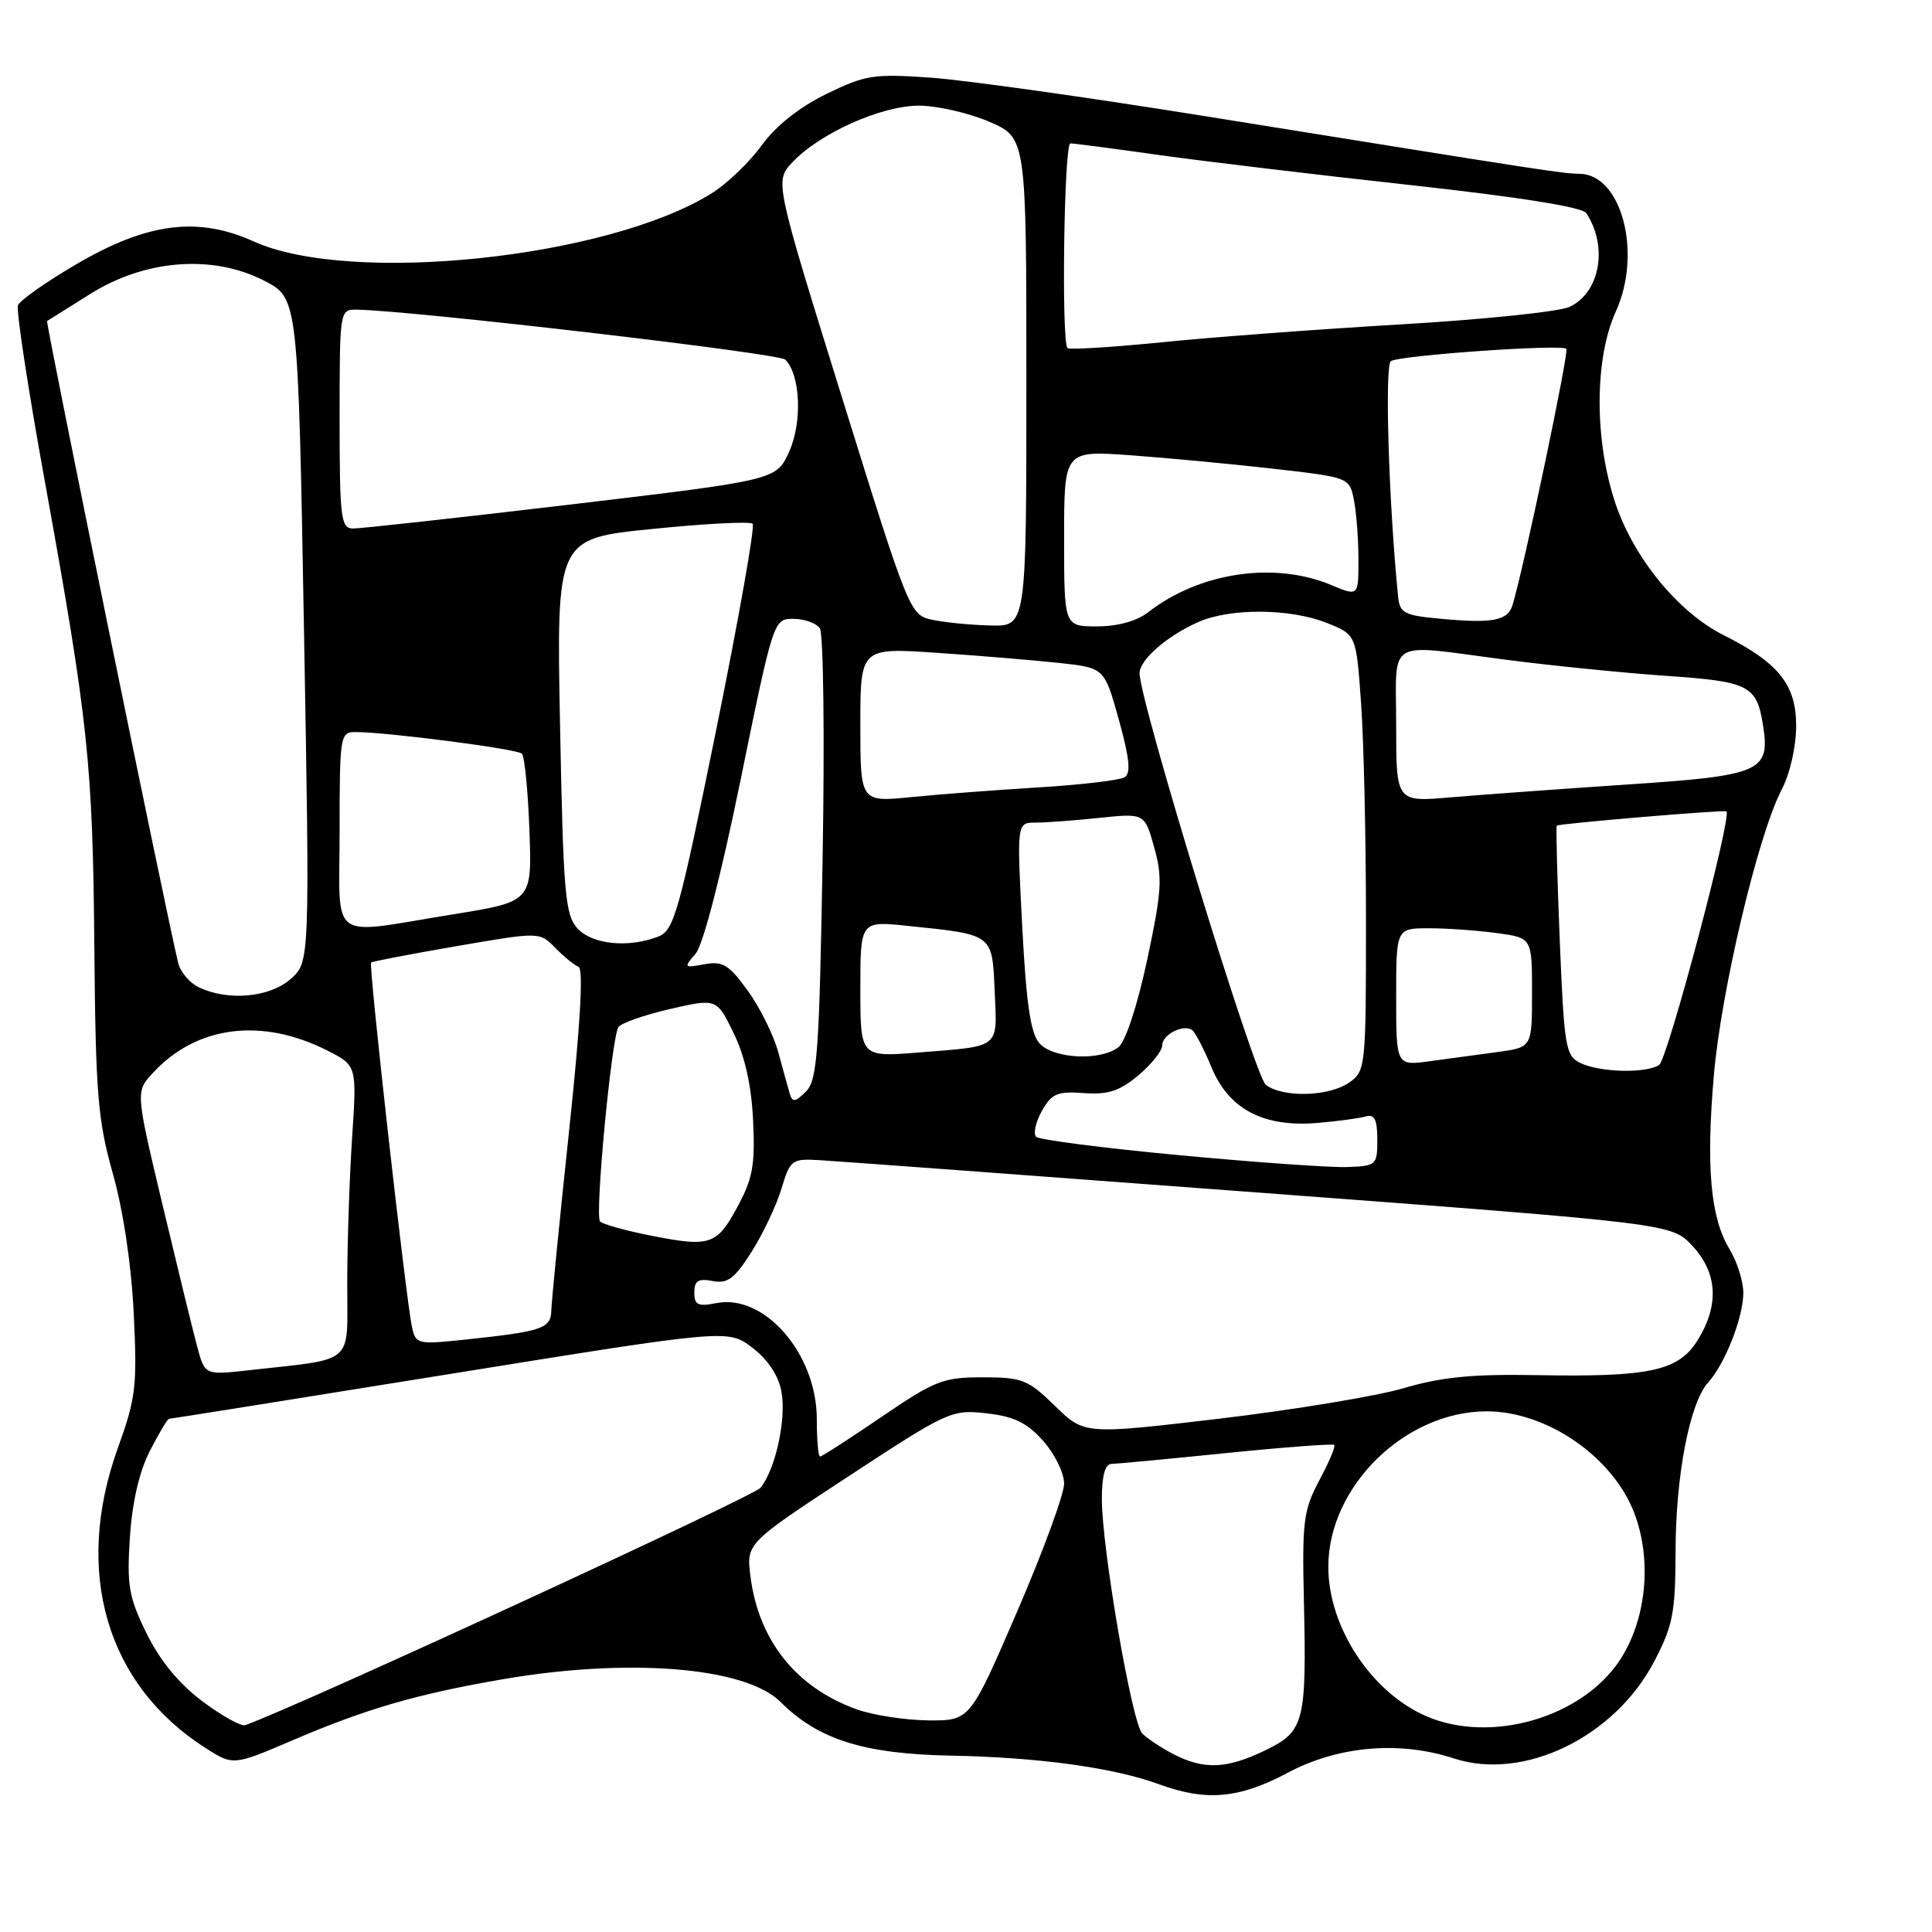 <?xml version="1.0" encoding="UTF-8" standalone="no"?>
<!DOCTYPE svg PUBLIC "-//W3C//DTD SVG 1.1//EN" "http://www.w3.org/Graphics/SVG/1.1/DTD/svg11.dtd" >
<svg xmlns="http://www.w3.org/2000/svg" xmlns:xlink="http://www.w3.org/1999/xlink" version="1.1" viewBox="0 0 256 256">
 <g >
 <path fill="currentColor"
d=" M 170.65 234.89 C 177.32 231.34 185.44 230.64 192.65 233.00 C 201.90 236.03 213.95 230.19 219.21 220.12 C 221.67 215.41 222.00 213.68 222.02 205.64 C 222.03 195.55 223.89 185.88 226.34 183.18 C 228.60 180.68 231.00 174.54 231.00 171.28 C 230.99 169.75 230.16 167.14 229.15 165.48 C 226.65 161.37 226.04 154.59 227.10 142.43 C 228.07 131.23 232.94 110.70 236.04 104.72 C 237.19 102.51 238.00 98.95 238.00 96.16 C 238.00 90.72 235.67 87.81 228.37 84.15 C 222.42 81.17 216.51 73.98 214.07 66.75 C 211.24 58.37 211.26 47.51 214.11 41.26 C 217.62 33.55 214.88 23.11 209.32 23.03 C 207.01 23.00 205.30 22.73 160.04 15.45 C 144.38 12.93 127.87 10.61 123.34 10.29 C 115.76 9.76 114.67 9.93 109.48 12.46 C 105.89 14.22 102.79 16.69 100.91 19.28 C 99.29 21.52 96.29 24.39 94.23 25.66 C 80.41 34.23 46.41 37.78 33.61 31.99 C 26.22 28.65 19.52 29.51 10.17 34.98 C 6.13 37.34 2.63 39.80 2.38 40.45 C 2.13 41.10 3.72 51.55 5.92 63.67 C 11.71 95.66 12.29 101.15 12.50 125.50 C 12.67 144.95 12.96 148.43 14.95 155.50 C 16.33 160.39 17.41 167.60 17.72 174.05 C 18.19 183.65 18.01 185.24 15.62 191.86 C 9.72 208.22 14.08 223.20 27.20 231.60 C 30.90 233.96 30.90 233.96 38.71 230.62 C 48.48 226.44 55.09 224.51 66.38 222.55 C 83.21 219.62 98.77 220.87 103.43 225.52 C 108.41 230.50 114.46 232.41 126.00 232.63 C 137.60 232.85 147.57 234.22 153.57 236.42 C 159.84 238.72 164.19 238.33 170.65 234.89 Z  M 155.50 232.44 C 153.85 231.58 151.98 230.35 151.35 229.69 C 149.98 228.27 146.00 205.14 146.00 198.60 C 146.00 195.60 146.43 193.99 147.25 193.98 C 147.94 193.97 154.79 193.32 162.48 192.54 C 170.17 191.76 176.61 191.28 176.80 191.46 C 176.99 191.65 176.10 193.76 174.82 196.15 C 172.72 200.08 172.53 201.60 172.77 212.00 C 173.14 228.23 172.84 229.42 167.65 231.93 C 162.55 234.40 159.54 234.52 155.50 232.44 Z  M 26.79 225.41 C 23.68 223.07 21.18 220.02 19.41 216.41 C 17.06 211.61 16.80 210.08 17.21 203.72 C 17.52 199.05 18.45 195.00 19.86 192.25 C 21.06 189.91 22.20 188.00 22.40 188.00 C 22.60 188.00 39.35 185.33 59.62 182.06 C 96.47 176.12 96.47 176.12 99.69 178.58 C 101.74 180.14 103.14 182.25 103.54 184.36 C 104.22 187.99 102.78 194.65 100.77 197.14 C 99.83 198.30 39.24 226.22 32.50 228.59 C 31.95 228.79 29.38 227.35 26.79 225.41 Z  M 189.00 227.41 C 181.68 224.24 175.98 215.54 176.01 207.57 C 176.03 196.95 186.18 187.01 197.00 187.01 C 204.97 187.01 213.70 193.03 216.55 200.48 C 218.94 206.76 218.16 214.65 214.61 220.02 C 209.58 227.61 197.52 231.09 189.00 227.41 Z  M 113.56 226.51 C 105.52 223.64 100.52 217.41 99.44 208.88 C 98.89 204.50 98.89 204.50 112.43 195.62 C 125.61 186.98 126.10 186.75 130.70 187.27 C 134.36 187.68 136.07 188.51 138.22 190.92 C 139.75 192.63 141.00 195.18 141.00 196.59 C 141.00 198.00 138.19 205.64 134.76 213.58 C 128.53 228.00 128.53 228.00 123.01 227.96 C 119.98 227.93 115.73 227.28 113.56 226.51 Z  M 108.23 188.04 C 108.23 179.40 101.29 171.39 94.91 172.67 C 92.48 173.15 92.00 172.92 92.00 171.26 C 92.00 169.70 92.52 169.38 94.42 169.74 C 96.42 170.12 97.34 169.43 99.60 165.85 C 101.11 163.46 102.89 159.70 103.55 157.50 C 104.71 153.66 104.91 153.51 108.63 153.73 C 110.76 153.85 137.02 155.79 167.00 158.04 C 221.50 162.13 221.50 162.13 224.25 165.08 C 227.58 168.66 227.83 172.92 224.97 177.55 C 222.42 181.67 218.63 182.49 203.50 182.21 C 195.10 182.06 190.96 182.47 186.00 183.94 C 182.43 184.99 171.44 186.81 161.59 187.98 C 143.68 190.09 143.68 190.09 139.79 186.29 C 136.21 182.80 135.45 182.50 130.20 182.50 C 124.97 182.50 123.87 182.93 116.80 187.75 C 112.56 190.64 108.90 193.00 108.66 193.00 C 108.42 193.00 108.23 190.77 108.23 188.04 Z  M 26.11 178.36 C 25.54 176.24 23.48 167.79 21.52 159.58 C 17.97 144.66 17.97 144.66 20.23 142.20 C 26.01 135.90 34.67 134.79 43.39 139.21 C 47.29 141.19 47.29 141.19 46.65 150.84 C 46.30 156.15 46.01 164.85 46.01 170.16 C 46.00 181.04 47.24 179.96 32.82 181.58 C 27.13 182.21 27.13 182.21 26.11 178.36 Z  M 54.59 175.84 C 53.77 172.00 48.82 127.84 49.17 127.54 C 49.35 127.39 54.45 126.41 60.50 125.37 C 71.50 123.47 71.50 123.47 73.57 125.59 C 74.71 126.76 76.10 127.89 76.66 128.11 C 77.33 128.37 76.90 135.83 75.39 150.00 C 74.13 161.82 73.08 172.48 73.05 173.67 C 72.99 176.06 71.82 176.44 61.29 177.54 C 55.35 178.16 55.06 178.08 54.59 175.84 Z  M 85.82 163.64 C 82.70 163.01 79.86 162.21 79.51 161.85 C 78.79 161.13 81.02 137.59 81.94 136.10 C 82.26 135.58 85.32 134.50 88.74 133.71 C 94.96 132.28 94.96 132.28 97.21 136.89 C 98.71 139.97 99.57 143.82 99.79 148.50 C 100.07 154.42 99.74 156.19 97.67 160.00 C 94.93 165.04 94.08 165.30 85.82 163.64 Z  M 156.27 153.07 C 146.24 152.13 137.70 151.03 137.29 150.63 C 136.89 150.22 137.23 148.68 138.05 147.21 C 139.35 144.90 140.10 144.58 143.62 144.84 C 146.83 145.07 148.36 144.57 150.85 142.48 C 152.58 141.02 154.00 139.24 154.00 138.52 C 154.00 137.12 156.70 135.70 157.92 136.45 C 158.33 136.70 159.49 138.92 160.51 141.38 C 162.82 147.00 167.43 149.41 174.64 148.79 C 177.31 148.56 180.18 148.17 181.00 147.93 C 182.13 147.61 182.50 148.36 182.50 151.00 C 182.50 154.39 182.38 154.50 178.50 154.64 C 176.30 154.72 166.29 154.01 156.27 153.07 Z  M 104.65 144.93 C 104.42 144.14 103.73 141.66 103.12 139.41 C 102.51 137.16 100.70 133.51 99.09 131.28 C 96.58 127.82 95.76 127.32 93.33 127.77 C 90.63 128.27 90.57 128.21 92.15 126.40 C 93.16 125.24 95.50 116.20 98.15 103.25 C 102.48 82.08 102.51 82.00 105.13 82.00 C 106.57 82.00 108.15 82.56 108.63 83.25 C 109.11 83.94 109.28 97.65 109.00 113.72 C 108.56 139.55 108.30 143.13 106.79 144.64 C 105.37 146.05 105.00 146.10 104.65 144.93 Z  M 167.73 143.75 C 166.25 142.63 151.00 92.91 151.00 89.20 C 151.00 87.44 154.58 84.30 158.72 82.45 C 162.93 80.55 170.97 80.60 175.83 82.55 C 179.71 84.10 179.71 84.10 180.35 93.20 C 180.71 98.21 181.00 111.21 181.00 122.10 C 181.00 141.41 180.95 141.92 178.78 143.44 C 176.11 145.31 170.02 145.48 167.73 143.75 Z  M 209.40 140.85 C 207.45 139.90 207.26 138.76 206.68 124.72 C 206.34 116.40 206.16 109.51 206.28 109.40 C 206.58 109.13 228.44 107.28 228.76 107.51 C 229.55 108.05 220.95 140.41 219.84 141.12 C 218.04 142.26 211.99 142.10 209.40 140.85 Z  M 185.00 132.11 C 185.00 123.00 185.00 123.00 189.36 123.00 C 191.76 123.00 195.81 123.29 198.36 123.64 C 203.00 124.27 203.00 124.27 203.00 131.52 C 203.00 138.77 203.00 138.77 198.50 139.39 C 196.03 139.72 191.97 140.28 189.50 140.61 C 185.00 141.23 185.00 141.23 185.00 132.11 Z  M 114.00 131.06 C 114.00 122.03 114.00 122.03 120.25 122.68 C 131.67 123.86 131.46 123.70 131.80 131.33 C 132.14 139.03 132.69 138.58 121.75 139.46 C 114.00 140.08 114.00 140.08 114.00 131.06 Z  M 137.74 138.25 C 136.56 136.94 135.99 133.06 135.45 122.75 C 134.73 109.00 134.73 109.00 137.22 109.00 C 138.59 109.00 142.40 108.72 145.69 108.37 C 151.67 107.75 151.67 107.75 152.94 112.29 C 154.06 116.28 153.94 118.09 152.01 127.17 C 150.72 133.21 149.14 138.02 148.21 138.75 C 145.85 140.61 139.59 140.31 137.74 138.25 Z  M 26.33 130.81 C 25.13 130.24 23.92 128.81 23.62 127.63 C 22.23 122.09 6.01 42.67 6.24 42.54 C 6.38 42.45 8.95 40.84 11.94 38.96 C 19.25 34.37 28.19 33.69 35.00 37.19 C 39.50 39.50 39.50 39.50 40.28 83.50 C 41.06 127.50 41.06 127.50 38.48 129.75 C 35.67 132.19 30.17 132.67 26.33 130.81 Z  M 76.50 123.00 C 74.88 121.21 74.64 118.32 74.21 96.18 C 73.73 71.37 73.73 71.37 86.43 70.09 C 93.42 69.38 99.40 69.07 99.73 69.40 C 100.06 69.73 97.89 81.98 94.92 96.62 C 89.93 121.11 89.32 123.30 87.18 124.12 C 83.19 125.64 78.44 125.14 76.50 123.00 Z  M 45.00 110.00 C 45.00 97.50 45.08 97.00 47.08 97.00 C 51.25 97.00 68.52 99.24 69.15 99.86 C 69.51 100.21 69.96 104.77 70.15 109.99 C 70.50 119.47 70.50 119.47 60.00 121.16 C 43.26 123.86 45.00 125.15 45.00 110.00 Z  M 114.00 96.05 C 114.00 85.81 114.00 85.81 124.25 86.51 C 129.89 86.89 137.16 87.50 140.42 87.85 C 146.34 88.50 146.34 88.50 148.26 95.39 C 149.67 100.47 149.87 102.46 149.02 102.99 C 148.38 103.38 143.28 103.99 137.68 104.33 C 132.08 104.67 124.46 105.25 120.75 105.62 C 114.00 106.29 114.00 106.29 114.00 96.05 Z  M 185.00 96.14 C 185.00 84.36 183.40 85.32 199.56 87.42 C 205.58 88.20 215.11 89.16 220.73 89.55 C 231.81 90.31 232.78 90.81 233.62 96.16 C 234.57 102.25 233.35 102.78 215.50 103.96 C 206.70 104.55 196.24 105.31 192.25 105.65 C 185.00 106.28 185.00 106.28 185.00 96.14 Z  M 123.52 82.12 C 120.57 81.49 120.44 81.18 111.59 52.74 C 102.65 24.00 102.65 24.00 105.00 21.50 C 108.61 17.66 116.78 14.00 121.76 14.00 C 124.16 14.00 128.35 14.96 131.06 16.12 C 136.00 18.25 136.00 18.25 136.00 50.62 C 136.00 83.00 136.00 83.00 131.25 82.88 C 128.64 82.82 125.16 82.48 123.52 82.12 Z  M 141.00 71.35 C 141.00 59.70 141.00 59.70 149.75 60.32 C 154.56 60.67 163.07 61.47 168.65 62.10 C 178.79 63.26 178.80 63.26 179.40 66.25 C 179.73 67.90 180.00 71.45 180.00 74.14 C 180.00 79.03 180.00 79.03 176.38 77.51 C 168.82 74.36 158.92 75.84 152.12 81.14 C 150.62 82.30 148.10 83.00 145.37 83.00 C 141.00 83.00 141.00 83.00 141.00 71.35 Z  M 191.00 82.00 C 186.02 81.55 185.48 81.26 185.25 79.00 C 184.01 66.56 183.46 48.40 184.30 47.85 C 185.48 47.08 206.91 45.58 207.55 46.22 C 207.93 46.60 201.94 75.12 200.43 80.14 C 199.80 82.24 197.82 82.63 191.00 82.00 Z  M 45.00 55.50 C 45.00 41.12 45.02 41.00 47.25 41.03 C 54.57 41.14 103.21 46.81 104.05 47.65 C 106.07 49.67 106.33 55.93 104.57 59.84 C 102.87 63.61 102.87 63.61 75.69 66.84 C 60.73 68.61 47.71 70.05 46.75 70.03 C 45.17 70.00 45.00 68.63 45.00 55.50 Z  M 141.45 46.12 C 140.62 45.29 140.99 19.00 141.83 19.00 C 142.28 19.00 147.57 19.69 153.58 20.54 C 159.58 21.38 174.60 23.18 186.94 24.53 C 201.39 26.12 209.67 27.44 210.20 28.25 C 213.10 32.68 212.01 38.77 207.98 40.66 C 206.61 41.30 196.58 42.34 185.67 42.98 C 174.77 43.62 160.46 44.69 153.87 45.36 C 147.29 46.02 141.70 46.36 141.45 46.12 Z "/>
</g>
</svg>